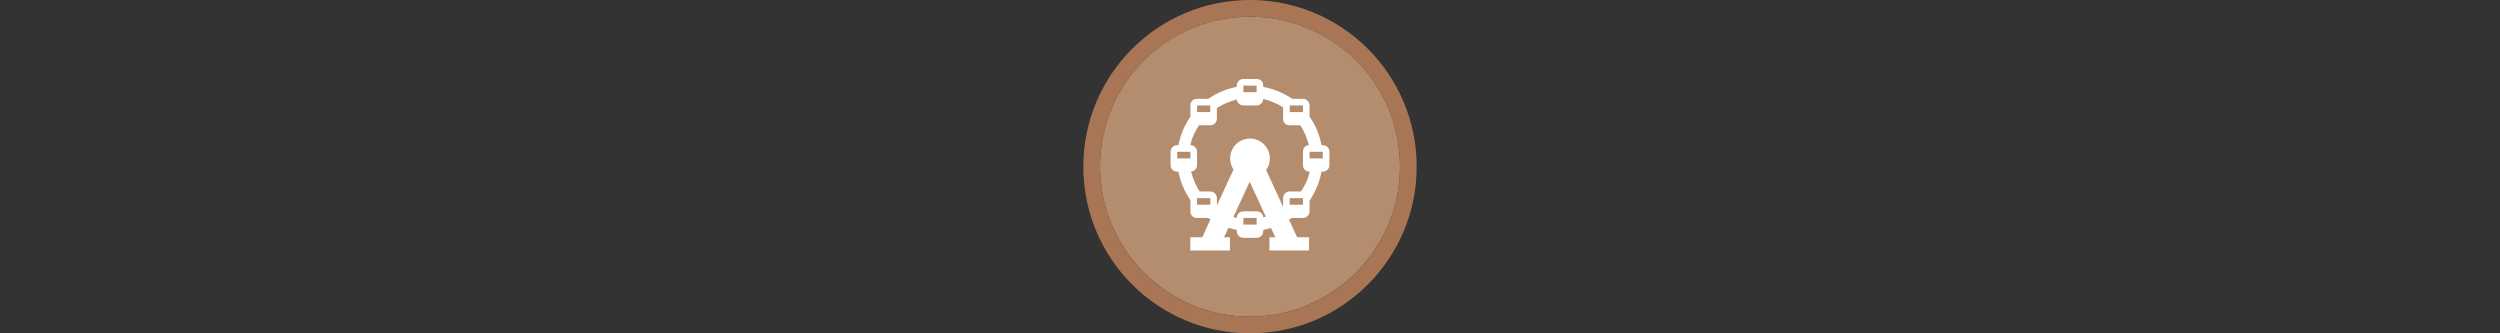 <svg width="300" height="40" viewBox="0 0 300 40" fill="none" xmlns="http://www.w3.org/2000/svg" xmlns:xlink="http://www.w3.org/1999/xlink">

<rect x="0" y="0" width="300" height="40" fill="#333333" stroke="none"/>

<g transform="translate(130, 0) scale(2 2) "> 

<g clip-path="url(#clip0)">
<path opacity="0.958" d="M9.999 1C14.963 1 19 5.002 19 10C19 14.966 14.963 19 9.999 19C5.037 19 1 14.966 1 10C1 5.002 5.037 1 9.999 1Z" fill="#BA9171"/>
<path opacity="0.95" fill-rule="evenodd" clip-rule="evenodd" d="M10 19C14.971 19 19 14.971 19 10C19 5.029 14.971 1 10 1C5.029 1 1 5.029 1 10C1 14.971 5.029 19 10 19ZM10 20C15.523 20 20 15.523 20 10C20 4.477 15.523 0 10 0C4.477 0 0 4.477 0 10C0 15.523 4.477 20 10 20Z" fill="#AF7A57"/>
</g>
<defs>
<clipPath id="clip0">
<path d="M0 0H20V20H0V0Z" fill="white"/>
</clipPath>
</defs>

</g>%n%n
<g transform="translate(138, 8) scale(0.75 0.75) "> 

<path fill="none" stroke-width="57.588" stroke-linecap="butt" stroke-linejoin="round" stroke="rgb(100%, 100%, 100%)" stroke-opacity="1" stroke-miterlimit="10" d="M 174.807 515.571 L 290 265.999 L 405.193 515.571 " transform="matrix(0.055, 0, 0, 0.055, 0, 0)"/>
<path fill-rule="nonzero" fill="rgb(100%, 100%, 100%)" fill-opacity="1" d="M 16 17.852 C 17.754 17.852 19.176 16.43 19.176 14.676 C 19.176 12.922 17.754 11.5 16 11.5 C 14.246 11.5 12.824 12.922 12.824 14.676 C 12.824 16.43 14.246 17.852 16 17.852 Z M 16 17.852 "/>
<path fill="none" stroke-width="38.392" stroke-linecap="butt" stroke-linejoin="round" stroke="rgb(100%, 100%, 100%)" stroke-opacity="1" stroke-miterlimit="10" d="M 347.561 515.571 L 462.754 515.571 " transform="matrix(0.055, 0, 0, 0.055, 0, 0)"/>
<path fill="none" stroke-width="38.392" stroke-linecap="butt" stroke-linejoin="round" stroke="rgb(100%, 100%, 100%)" stroke-opacity="1" stroke-miterlimit="10" d="M 117.246 515.571 L 232.439 515.571 " transform="matrix(0.055, 0, 0, 0.055, 0, 0)"/>
<path fill-rule="nonzero" fill="rgb(100%, 100%, 100%)" fill-opacity="1" d="M 27.648 12.559 L 27.438 12.559 C 27.121 10.863 26.484 9.379 25.531 8.004 L 25.531 6.203 C 25.531 5.676 25.109 5.145 24.473 5.145 L 22.777 5.145 C 21.297 4.191 19.812 3.555 18.117 3.238 L 18.117 3.027 C 18.117 2.391 17.695 1.969 17.059 1.969 L 14.941 1.969 C 14.41 1.969 13.883 2.391 13.883 3.027 L 13.883 3.238 C 12.188 3.555 10.703 4.191 9.328 5.145 L 7.527 5.145 C 6.891 5.145 6.469 5.566 6.469 6.203 L 6.469 8.004 C 5.516 9.379 4.879 10.863 4.562 12.559 L 4.352 12.559 C 3.82 12.559 3.293 12.98 3.293 13.617 L 3.293 15.734 C 3.293 16.371 3.715 16.793 4.352 16.793 L 4.562 16.793 C 4.879 18.488 5.516 19.973 6.469 21.348 L 6.469 23.148 C 6.469 23.785 6.891 24.207 7.527 24.207 L 9.328 24.207 C 10.703 25.16 12.188 25.797 13.883 26.113 L 13.883 26.324 C 13.883 26.855 14.305 27.387 14.941 27.387 L 17.059 27.387 C 17.59 27.387 18.117 26.961 18.117 26.324 L 18.117 26.113 C 19.812 25.797 21.297 25.16 22.672 24.207 L 24.473 24.207 C 25.004 24.207 25.531 23.785 25.531 23.148 L 25.531 21.453 C 26.484 19.973 27.121 18.488 27.438 16.793 L 27.648 16.793 C 28.18 16.793 28.711 16.371 28.711 15.734 L 28.711 13.617 C 28.711 13.086 28.285 12.559 27.648 12.559 Z M 24.473 6.203 L 24.473 7.262 L 22.355 7.262 L 22.355 6.203 Z M 14.941 3.027 L 17.059 3.027 L 17.059 4.086 L 14.941 4.086 Z M 7.527 6.203 L 9.645 6.203 L 9.645 7.262 L 7.527 7.262 Z M 4.352 14.676 L 4.352 13.617 L 6.469 13.617 L 6.469 14.676 Z M 7.527 22.09 L 7.527 21.031 L 9.645 21.031 L 9.645 22.09 Z M 17.059 25.266 L 14.941 25.266 L 14.941 24.207 L 17.059 24.207 Z M 24.473 22.09 L 22.355 22.09 L 22.355 21.031 L 24.473 21.031 Z M 24.156 19.973 L 22.355 19.973 C 21.824 19.973 21.297 20.395 21.297 21.031 L 21.297 22.727 C 20.344 23.359 19.281 23.785 18.117 24.102 L 18.117 24.207 C 18.117 23.574 17.695 23.148 17.059 23.148 L 14.941 23.148 C 14.41 23.148 13.883 23.574 13.883 24.207 C 12.719 23.891 11.656 23.465 10.703 22.832 L 10.703 21.031 C 10.703 20.5 10.281 19.973 9.645 19.973 L 7.949 19.973 C 7.316 19.02 6.891 17.961 6.574 16.793 L 6.469 16.793 C 6.996 16.793 7.527 16.371 7.527 15.734 L 7.527 13.617 C 7.527 13.086 7.105 12.559 6.469 12.559 C 6.68 11.395 7.211 10.332 7.844 9.379 L 9.645 9.379 C 10.176 9.379 10.703 8.957 10.703 8.32 L 10.703 6.629 C 11.656 5.992 12.719 5.566 13.883 5.25 L 13.883 5.145 C 13.883 5.676 14.305 6.203 14.941 6.203 L 17.059 6.203 C 17.59 6.203 18.117 5.781 18.117 5.145 C 19.281 5.461 20.344 5.887 21.297 6.52 L 21.297 8.32 C 21.297 8.957 21.719 9.379 22.355 9.379 L 24.051 9.379 C 24.684 10.332 25.109 11.395 25.426 12.559 C 24.895 12.559 24.473 12.98 24.473 13.617 L 24.473 15.734 C 24.473 16.371 24.895 16.793 25.531 16.793 C 25.32 17.961 24.789 19.02 24.156 19.973 Z M 27.648 14.676 L 25.531 14.676 L 25.531 13.617 L 27.648 13.617 Z M 27.648 14.676 "/>

</g>%n%n</svg>